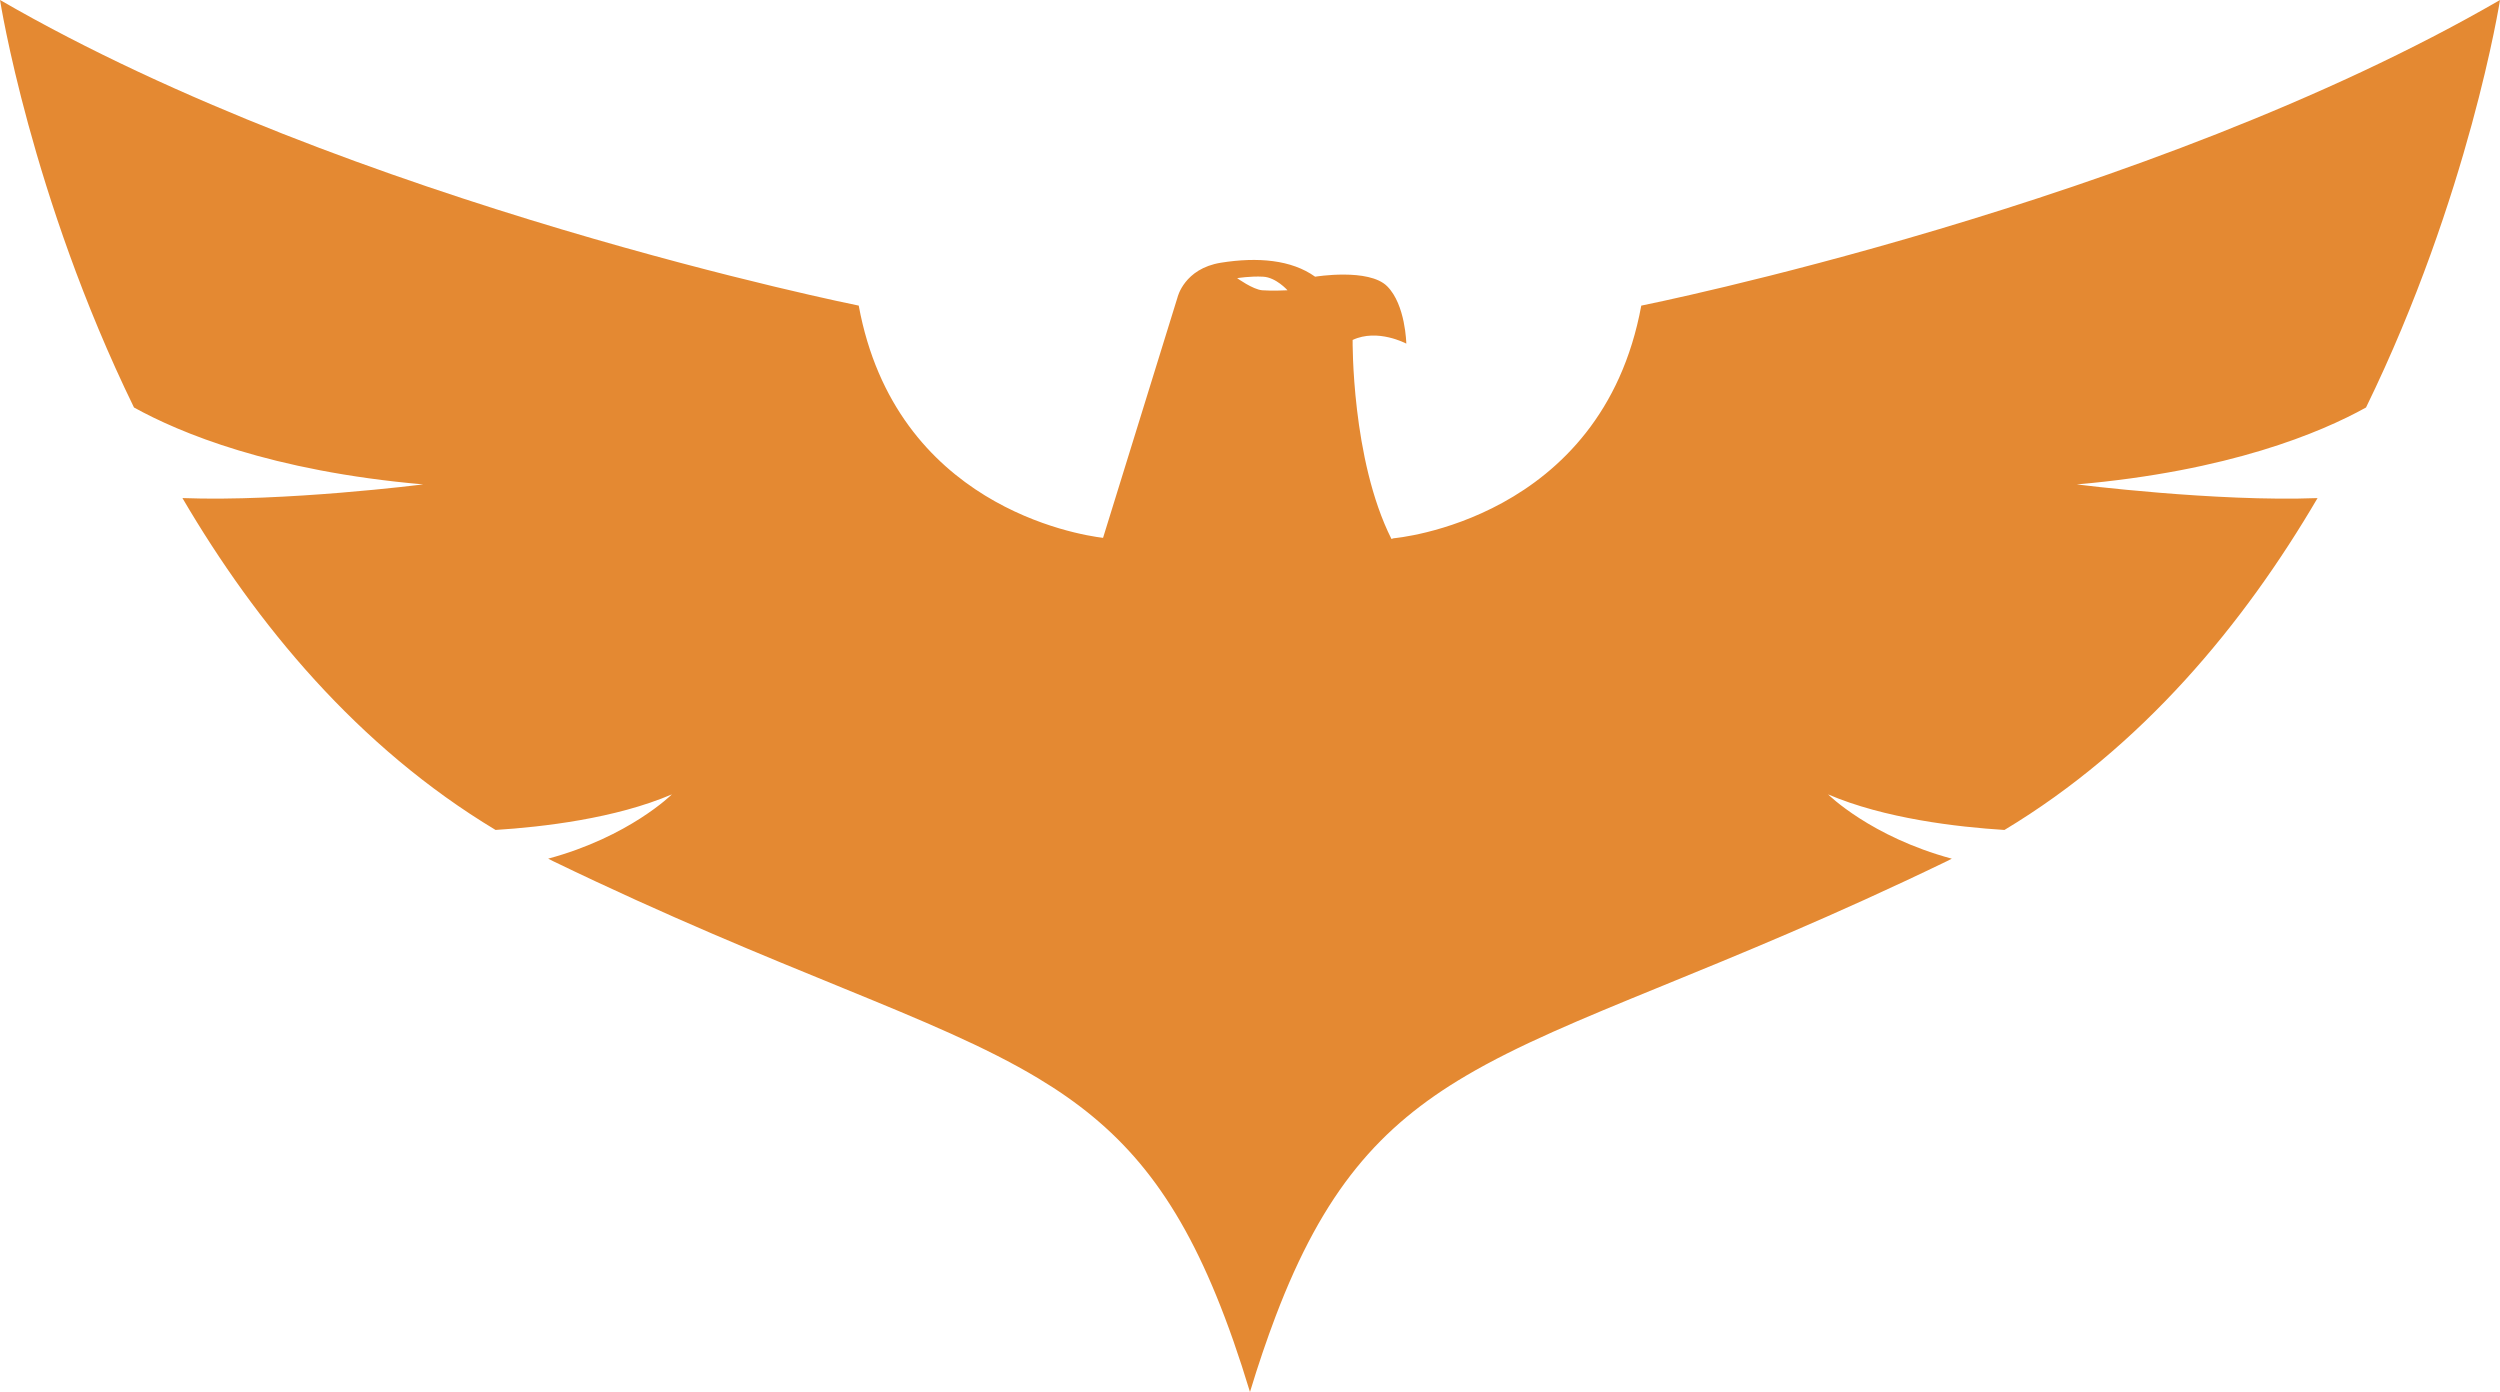 <svg version="1.1" id="图层_1" x="0px" y="0px" width="122.388px" height="68.146px" viewBox="0 0 122.388 68.146" enable-background="new 0 0 122.388 68.146" xml:space="preserve" xmlns="http://www.w3.org/2000/svg" xmlns:xlink="http://www.w3.org/1999/xlink" xmlns:xml="http://www.w3.org/XML/1998/namespace">
  <path fill="#E48932" d="M122.388,0c-17.264,9.995-42.039,14.962-42.039,14.962C78.411,25.502,68.232,26.35,68.232,26.35
	l-0.114,0.034c-1.965-3.907-1.9-9.741-1.9-9.741c1.224-0.576,2.628,0.18,2.628,0.18s-0.034-1.908-0.937-2.809
	c-0.9-0.9-3.527-0.468-3.527-0.468c-1.154-0.828-2.81-0.973-4.611-0.685c-1.8,0.288-2.124,1.692-2.124,1.692l-3.647,11.778
	c-1.266-0.154-10.159-1.585-11.961-11.37c0,0-24.774-4.967-42.038-14.962c0,0,1.497,9.569,6.558,19.949
	c2.227,1.234,6.711,3.116,14.16,3.766c0,0-6.824,0.861-11.788,0.669c3.616,6.171,8.582,12.188,15.329,16.247
	c2.311-0.145,5.872-0.559,8.633-1.742c0,0-2.084,2.075-6.057,3.148c0.081,0.041,0.161,0.084,0.242,0.123
	C38.43,47.649,45.7,49.713,50.813,52.781c3.874,2.325,6.511,5.235,8.73,10.65c0.572,1.396,1.117,2.952,1.65,4.714
	c0.408-1.351,0.826-2.572,1.254-3.703c2.34-6.163,5.102-9.293,9.316-11.776c5.102-3.007,12.334-5.084,23.546-10.506
	c0.082-0.039,0.161-0.082,0.242-0.123c-3.971-1.073-6.058-3.148-6.058-3.148c2.761,1.184,6.324,1.598,8.635,1.742
	c6.746-4.059,11.713-10.076,15.328-16.247c-4.963,0.192-11.787-0.669-11.787-0.669c7.449-0.649,11.934-2.531,14.16-3.766
	C120.892,9.569,122.388,0,122.388,0z M61.841,13.546c0.631,0.035,1.19,0.665,1.19,0.665s-0.774,0.037-1.235,0
	c-0.457-0.035-1.232-0.594-1.232-0.594S61.214,13.51,61.841,13.546z" class="color c1"/>
</svg>